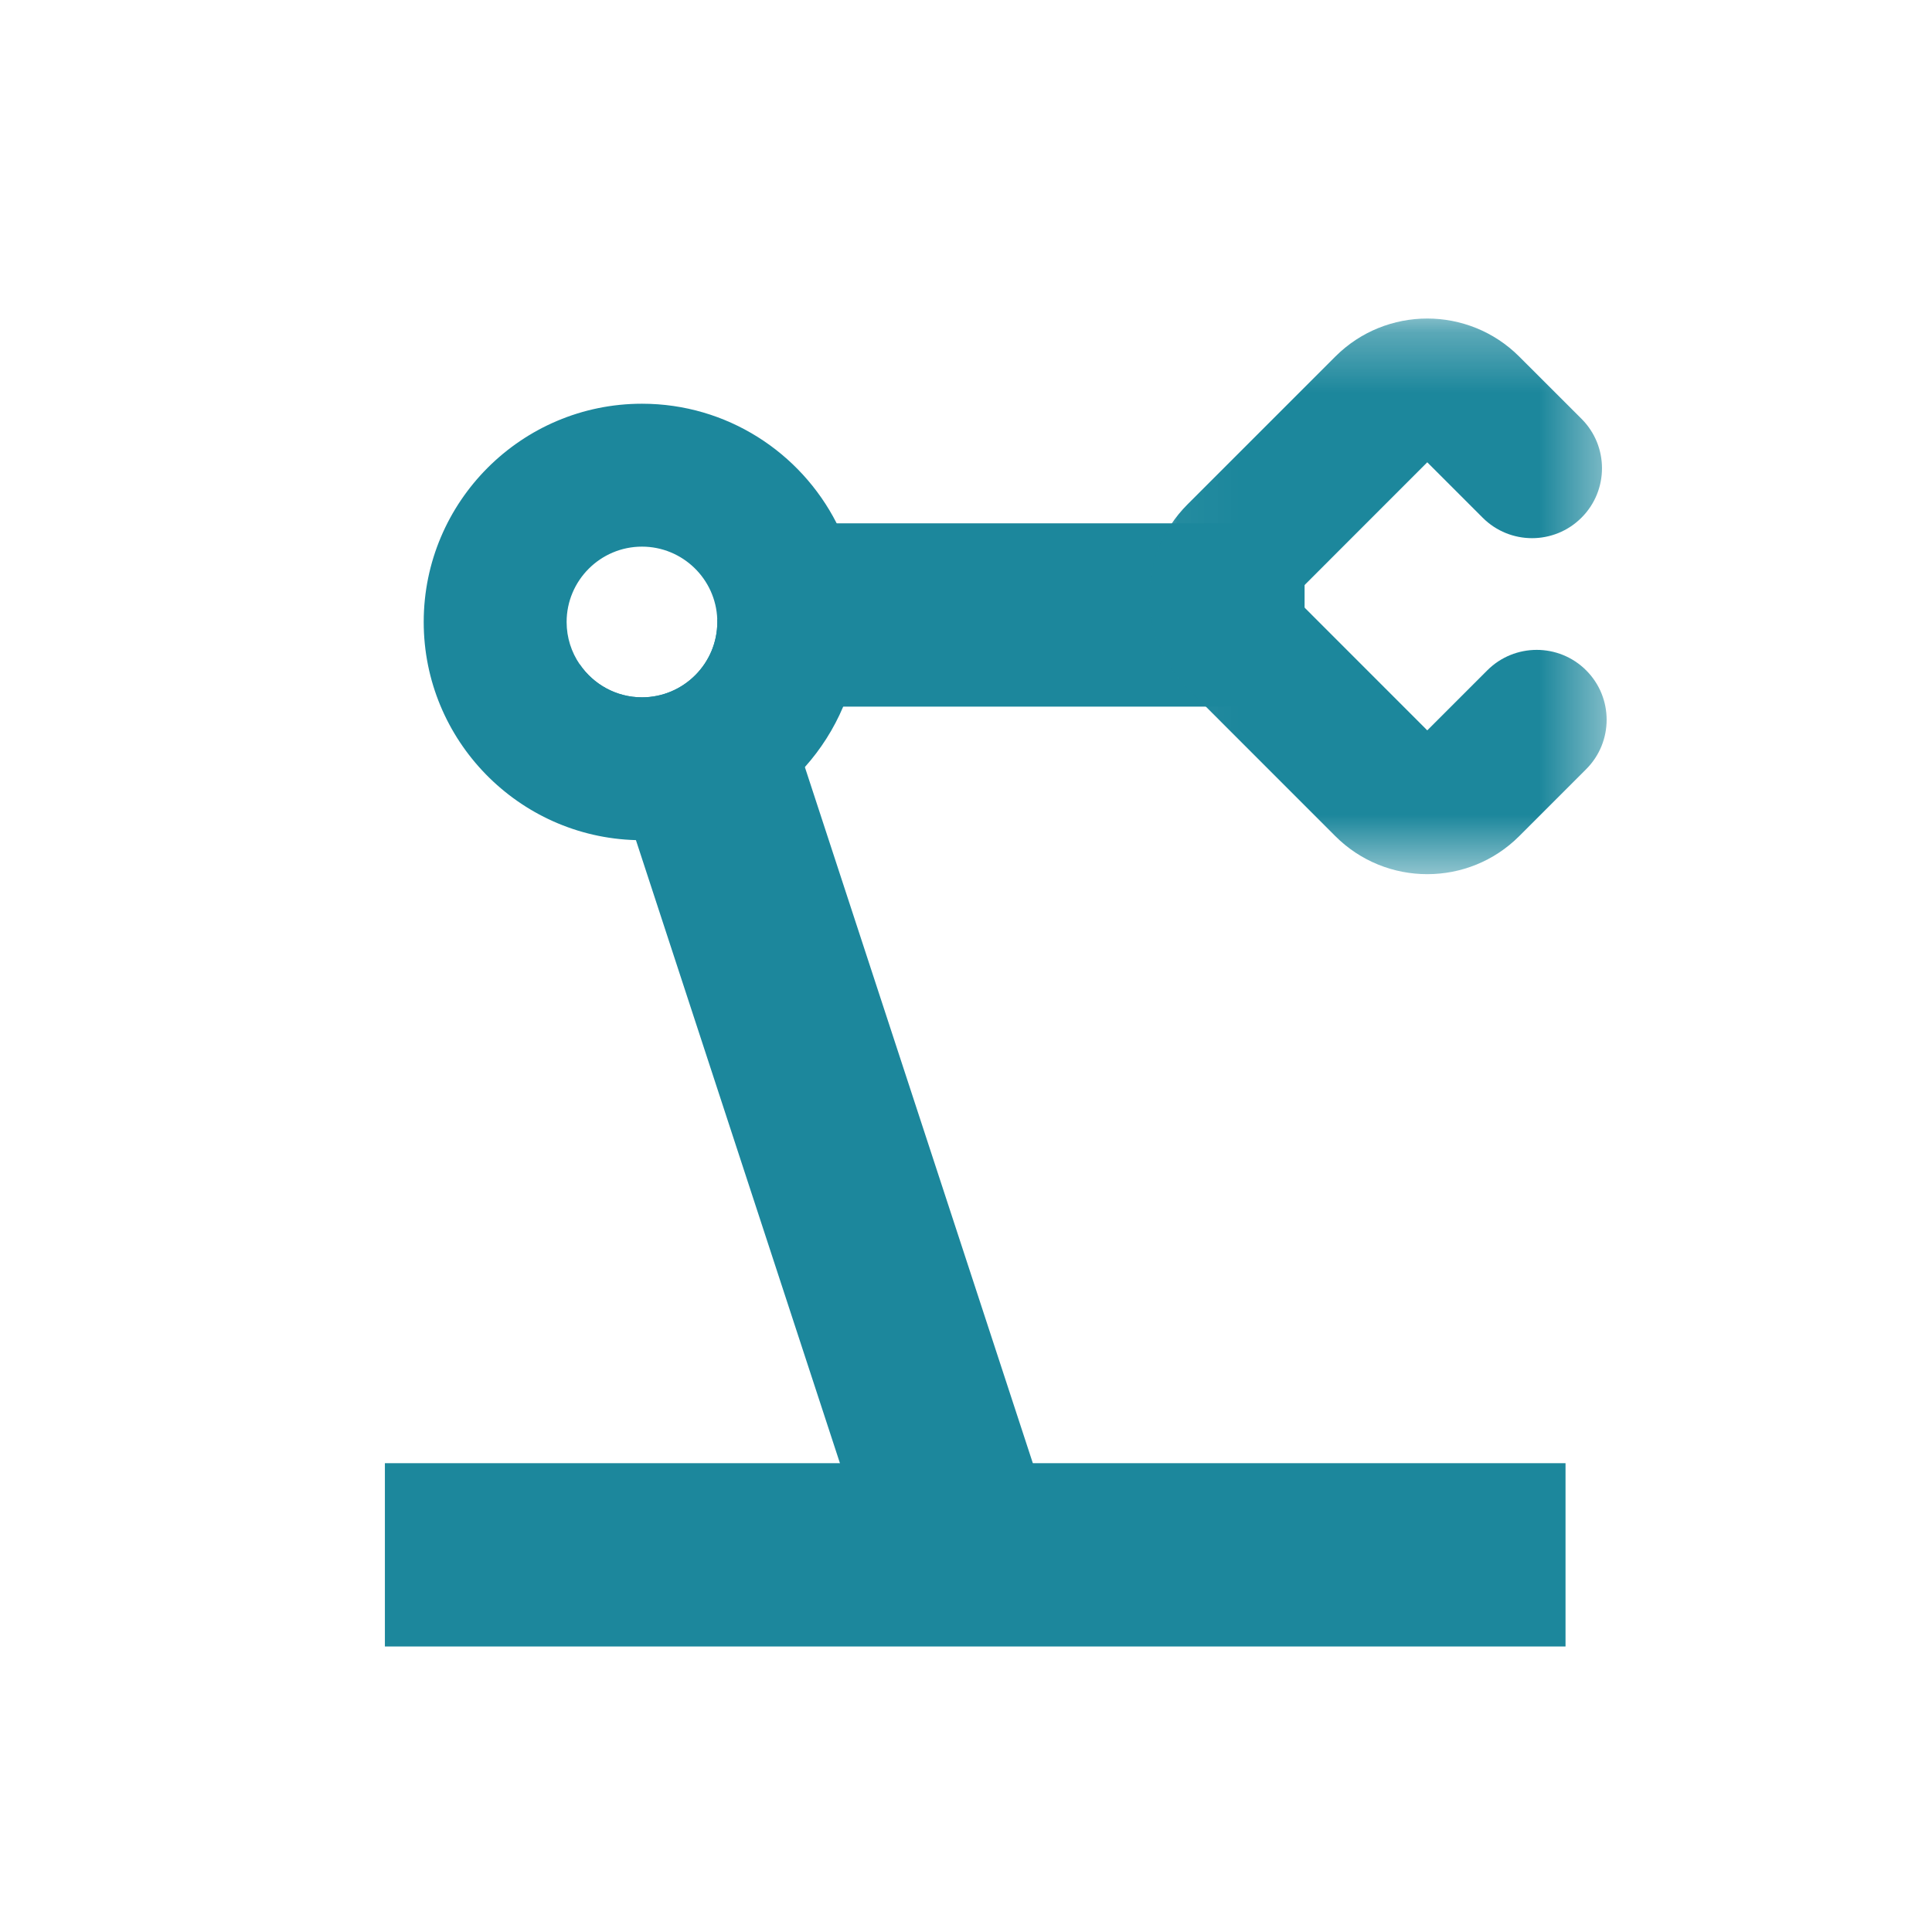 <?xml version="1.0" encoding="UTF-8"?>
<svg width="32px" height="32px" viewBox="0 0 32 32" version="1.1" xmlns="http://www.w3.org/2000/svg" xmlns:xlink="http://www.w3.org/1999/xlink">
    <title>图标_产线</title>
    <defs>
        <polygon id="path-1" points="13.039 0.276 20.611 0.276 20.611 9.479 13.039 9.479"></polygon>
    </defs>
    <g id="图标_产线" stroke="none" stroke-width="1" fill="none" fill-rule="evenodd">
        <g id="编组" transform="translate(6, 5)">
            <polygon id="Fill-1" fill="#1C879C" points="0.375 22.271 19.93 22.271 19.93 19.235 0.375 19.235"></polygon>
            <polygon id="Fill-2" fill="#1C879C" points="6.73 6.704 15.608 6.704 15.608 3.668 6.73 3.668"></polygon>
            <path d="M11.676,20.972 L8.79,21.917 L7.912,19.235 L4.533,8.915 L3.581,6.01 L3.602,6.003 C3.827,6.333 4.205,6.55 4.633,6.55 C5.321,6.55 5.881,5.99 5.881,5.302 C5.881,5.287 5.881,5.272 5.88,5.257 L6.466,5.065 L6.73,5.871 L7.003,6.704 L7.331,7.705 L11.107,19.235 L11.676,20.972 Z" id="Fill-3" fill="#1C879C"></path>
            <path d="M4.633,6.55 C4.205,6.55 3.827,6.333 3.602,6.003 C3.465,5.803 3.385,5.562 3.385,5.302 C3.385,4.614 3.945,4.054 4.633,4.054 C5.306,4.054 5.857,4.59 5.88,5.257 C5.881,5.272 5.881,5.287 5.881,5.302 C5.881,5.99 5.321,6.55 4.633,6.55 M7.858,3.668 C7.26,2.493 6.039,1.687 4.633,1.687 C2.64,1.687 1.018,3.308 1.018,5.302 C1.018,7.261 2.586,8.862 4.533,8.915 C4.566,8.916 4.6,8.917 4.633,8.917 C5.705,8.917 6.669,8.448 7.331,7.705 C7.594,7.411 7.81,7.073 7.966,6.704 C8.148,6.273 8.249,5.799 8.249,5.302 C8.249,4.714 8.108,4.159 7.858,3.668" id="Fill-5" fill="#1C879C"></path>
            <mask id="mask-2" fill="white">
                <use xlink:href="#path-1"></use>
            </mask>
            <g id="Clip-8"></g>
            <path d="M17.64,9.479 C17.089,9.479 16.537,9.269 16.117,8.849 L13.669,6.4 C12.829,5.56 12.829,4.194 13.669,3.354 L16.117,0.906 C16.957,0.066 18.323,0.066 19.163,0.906 L20.195,1.937 C20.647,2.389 20.647,3.122 20.195,3.574 C19.742,4.027 19.009,4.027 18.557,3.574 L17.64,2.657 L15.421,4.877 L17.64,7.097 L18.634,6.103 C19.086,5.651 19.82,5.651 20.272,6.103 C20.724,6.555 20.724,7.288 20.272,7.74 L19.163,8.849 C18.743,9.269 18.192,9.479 17.64,9.479" id="Fill-7" fill="#1C879C" mask="url(#mask-2)"></path>
        </g>
    </g>
</svg>